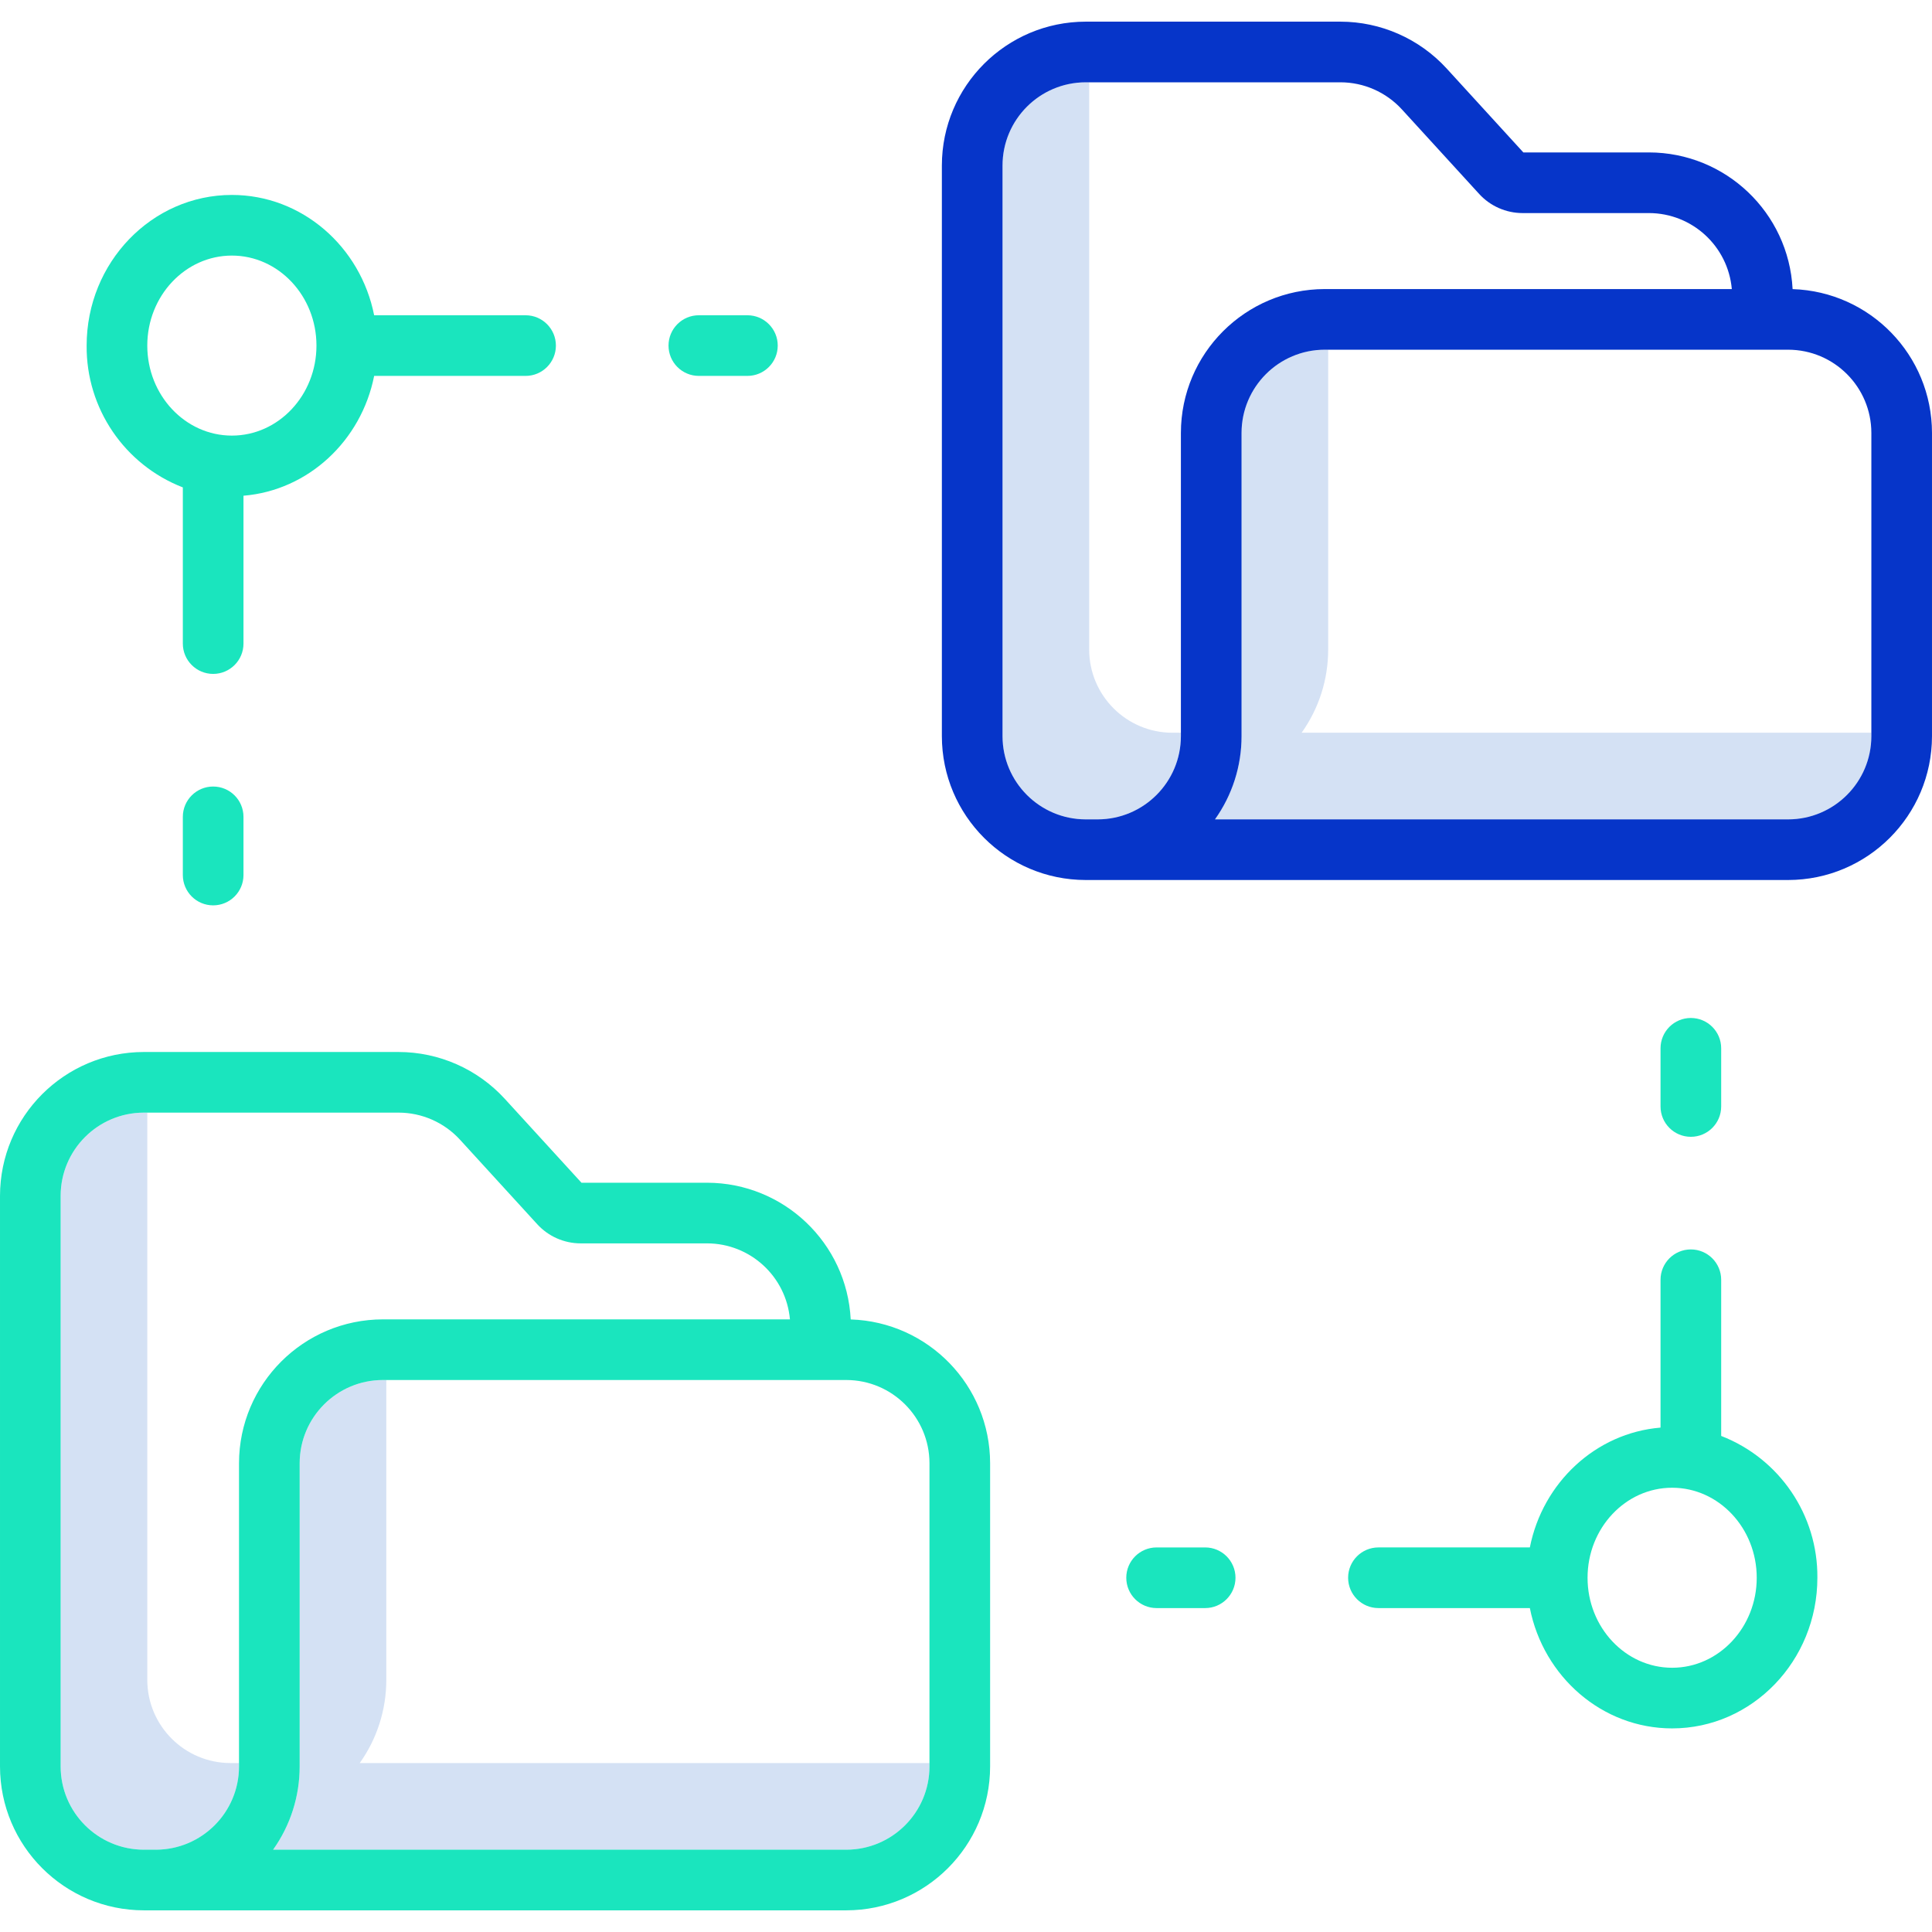 <svg height="446pt" viewBox="0 -5 446 446" width="446pt" xmlns="http://www.w3.org/2000/svg"><path d="m53.211 402c-10.605-.012-19.199-8.605-19.211-19.211v-130.941h-.789c-10.605.012-19.199 8.605-19.211 19.207v131.734c.012 10.605 8.605 19.199 19.211 19.211h2.758c10.602-.012 19.195-8.605 19.207-19.211v-.789zm0 0" fill="#d4e1f4"/><path d="m83.043 402c3.996-5.605 6.141-12.324 6.133-19.211v-69.215h-.789c-10.605.012-19.199 8.605-19.211 19.211v70.004c.008 6.887-2.137 13.605-6.133 19.211h132.316c10.602-.012 19.195-8.605 19.207-19.211v-.789zm0 0" fill="#d4e1f4"/><path d="m270.641 164.152c-10.602-.012-19.195-8.605-19.207-19.207v-130.945h-.793c-10.602.012-19.195 8.605-19.207 19.211v131.734c.012 10.602 8.605 19.195 19.207 19.207h2.758c10.605-.012 19.199-8.605 19.211-19.207v-.793zm0 0" fill="#d4e1f4"/><path d="m300.477 164.152c3.996-5.605 6.141-12.324 6.129-19.207v-69.215h-.789c-10.605.012-19.199 8.605-19.211 19.207v70.008c.012 6.883-2.133 13.602-6.129 19.207h132.312c10.605-.012 19.199-8.605 19.211-19.207v-.793zm0 0" fill="#d4e1f4"/><path d="m413.82 61.742c-.902-17.668-15.477-31.535-33.168-31.555h-28.988l-17.715-19.383c-6.297-6.875-15.188-10.797-24.512-10.805h-58.801c-18.332.02-33.188 14.875-33.207 33.211v131.734c.02 18.332 14.875 33.188 33.207 33.207h162.152c18.332-.02 33.191-14.875 33.211-33.207v-70.008c-.02-17.93-14.258-32.617-32.18-33.195zm-141.211 103.203c-.012 10.602-8.605 19.195-19.211 19.207h-2.758c-10.602-.012-19.195-8.605-19.207-19.207v-131.734c.012-10.605 8.605-19.199 19.207-19.211h58.801c5.395.004 10.535 2.273 14.18 6.25l17.848 19.527c2.566 2.805 6.195 4.402 10 4.41h29.184c9.957.012 18.258 7.621 19.137 17.543h-93.973c-18.332.02-33.188 14.875-33.207 33.207zm159.391 0c-.012 10.602-8.605 19.195-19.211 19.207h-132.312c3.996-5.605 6.141-12.324 6.133-19.207v-70.008c.012-10.602 8.605-19.195 19.207-19.207h106.973c10.605.012 19.199 8.605 19.211 19.207zm0 0" fill="#0635c9"/><g fill="#1ae5be"><path d="m196.387 299.59c-.898-17.668-15.477-31.535-33.168-31.559h-28.988l-17.711-19.379c-6.297-6.875-15.191-10.793-24.512-10.801h-58.801c-18.332.02-33.184 14.875-33.207 33.203v131.734c.02 18.336 14.875 33.191 33.211 33.211h162.148c18.332-.02 33.188-14.875 33.207-33.211v-70.004c-.02-17.934-14.258-32.617-32.18-33.195zm-141.211 103.199c-.012 10.605-8.605 19.199-19.207 19.211h-2.758c-10.605-.012-19.199-8.605-19.211-19.211v-131.734c.012-10.602 8.605-19.195 19.211-19.207h58.797c5.395.004 10.539 2.273 14.18 6.25l17.844 19.523c2.57 2.805 6.199 4.406 10 4.41h29.188c9.957.012 18.262 7.625 19.137 17.543h-93.969c-18.332.023-33.191 14.879-33.211 33.211zm159.391 0c-.012 10.605-8.605 19.199-19.207 19.211h-132.316c3.996-5.605 6.141-12.324 6.133-19.211v-70.004c.012-10.605 8.605-19.199 19.211-19.211h106.973c10.602.012 19.195 8.605 19.207 19.211zm0 0"/><path d="m42.207 107.516v36.055c0 3.863 3.133 7 7 7 3.867 0 7-3.137 7-7v-34.133c14.973-1.234 27.207-12.707 30.164-27.66h34.957c3.867 0 7-3.133 7-7 0-3.863-3.133-7-7-7h-34.957c-3.129-15.832-16.672-27.777-32.844-27.777-18.488 0-33.527 15.602-33.527 34.777-.125 14.469 8.719 27.504 22.207 32.738zm11.32-53.516c10.77 0 19.527 9.32 19.527 20.777 0 11.461-8.758 20.781-19.527 20.781-10.77 0-19.527-9.32-19.527-20.781 0-11.457 8.762-20.777 19.527-20.777zm0 0"/><path d="m161.328 81.777h11.211c3.863 0 7-3.133 7-7 0-3.863-3.137-7-7-7h-11.211c-3.867 0-7 3.137-7 7 0 3.867 3.133 7 7 7zm0 0"/><path d="m49.207 176.57c-3.867 0-7 3.133-7 7v13.43c0 3.867 3.133 7 7 7 3.867 0 7-3.133 7-7v-13.43c0-3.867-3.133-7-7-7zm0 0"/><path d="m397.332 326.484v-36.055c0-3.863-3.137-7-7-7-3.867 0-7 3.137-7 7v34.133c-14.973 1.234-27.211 12.707-30.168 27.66h-34.953c-3.867 0-7 3.133-7 7 0 3.863 3.133 7 7 7h34.953c3.137 15.832 16.672 27.777 32.848 27.777 18.484 0 33.527-15.602 33.527-34.777.125-14.469-8.719-27.504-22.207-32.738zm-11.32 53.516c-10.77 0-19.527-9.32-19.527-20.777 0-11.461 8.758-20.781 19.527-20.781 10.766 0 19.527 9.32 19.527 20.781 0 11.457-8.762 20.777-19.527 20.777zm0 0"/><path d="m278.211 352.223h-11.211c-3.867 0-7 3.133-7 7 0 3.863 3.133 7 7 7h11.211c3.863 0 7-3.137 7-7 0-3.867-3.137-7-7-7zm0 0"/><path d="m390.332 257.43c3.863 0 7-3.133 7-7v-13.43c0-3.867-3.137-7-7-7-3.867 0-7 3.133-7 7v13.43c0 3.867 3.133 7 7 7zm0 0"/></g></svg>